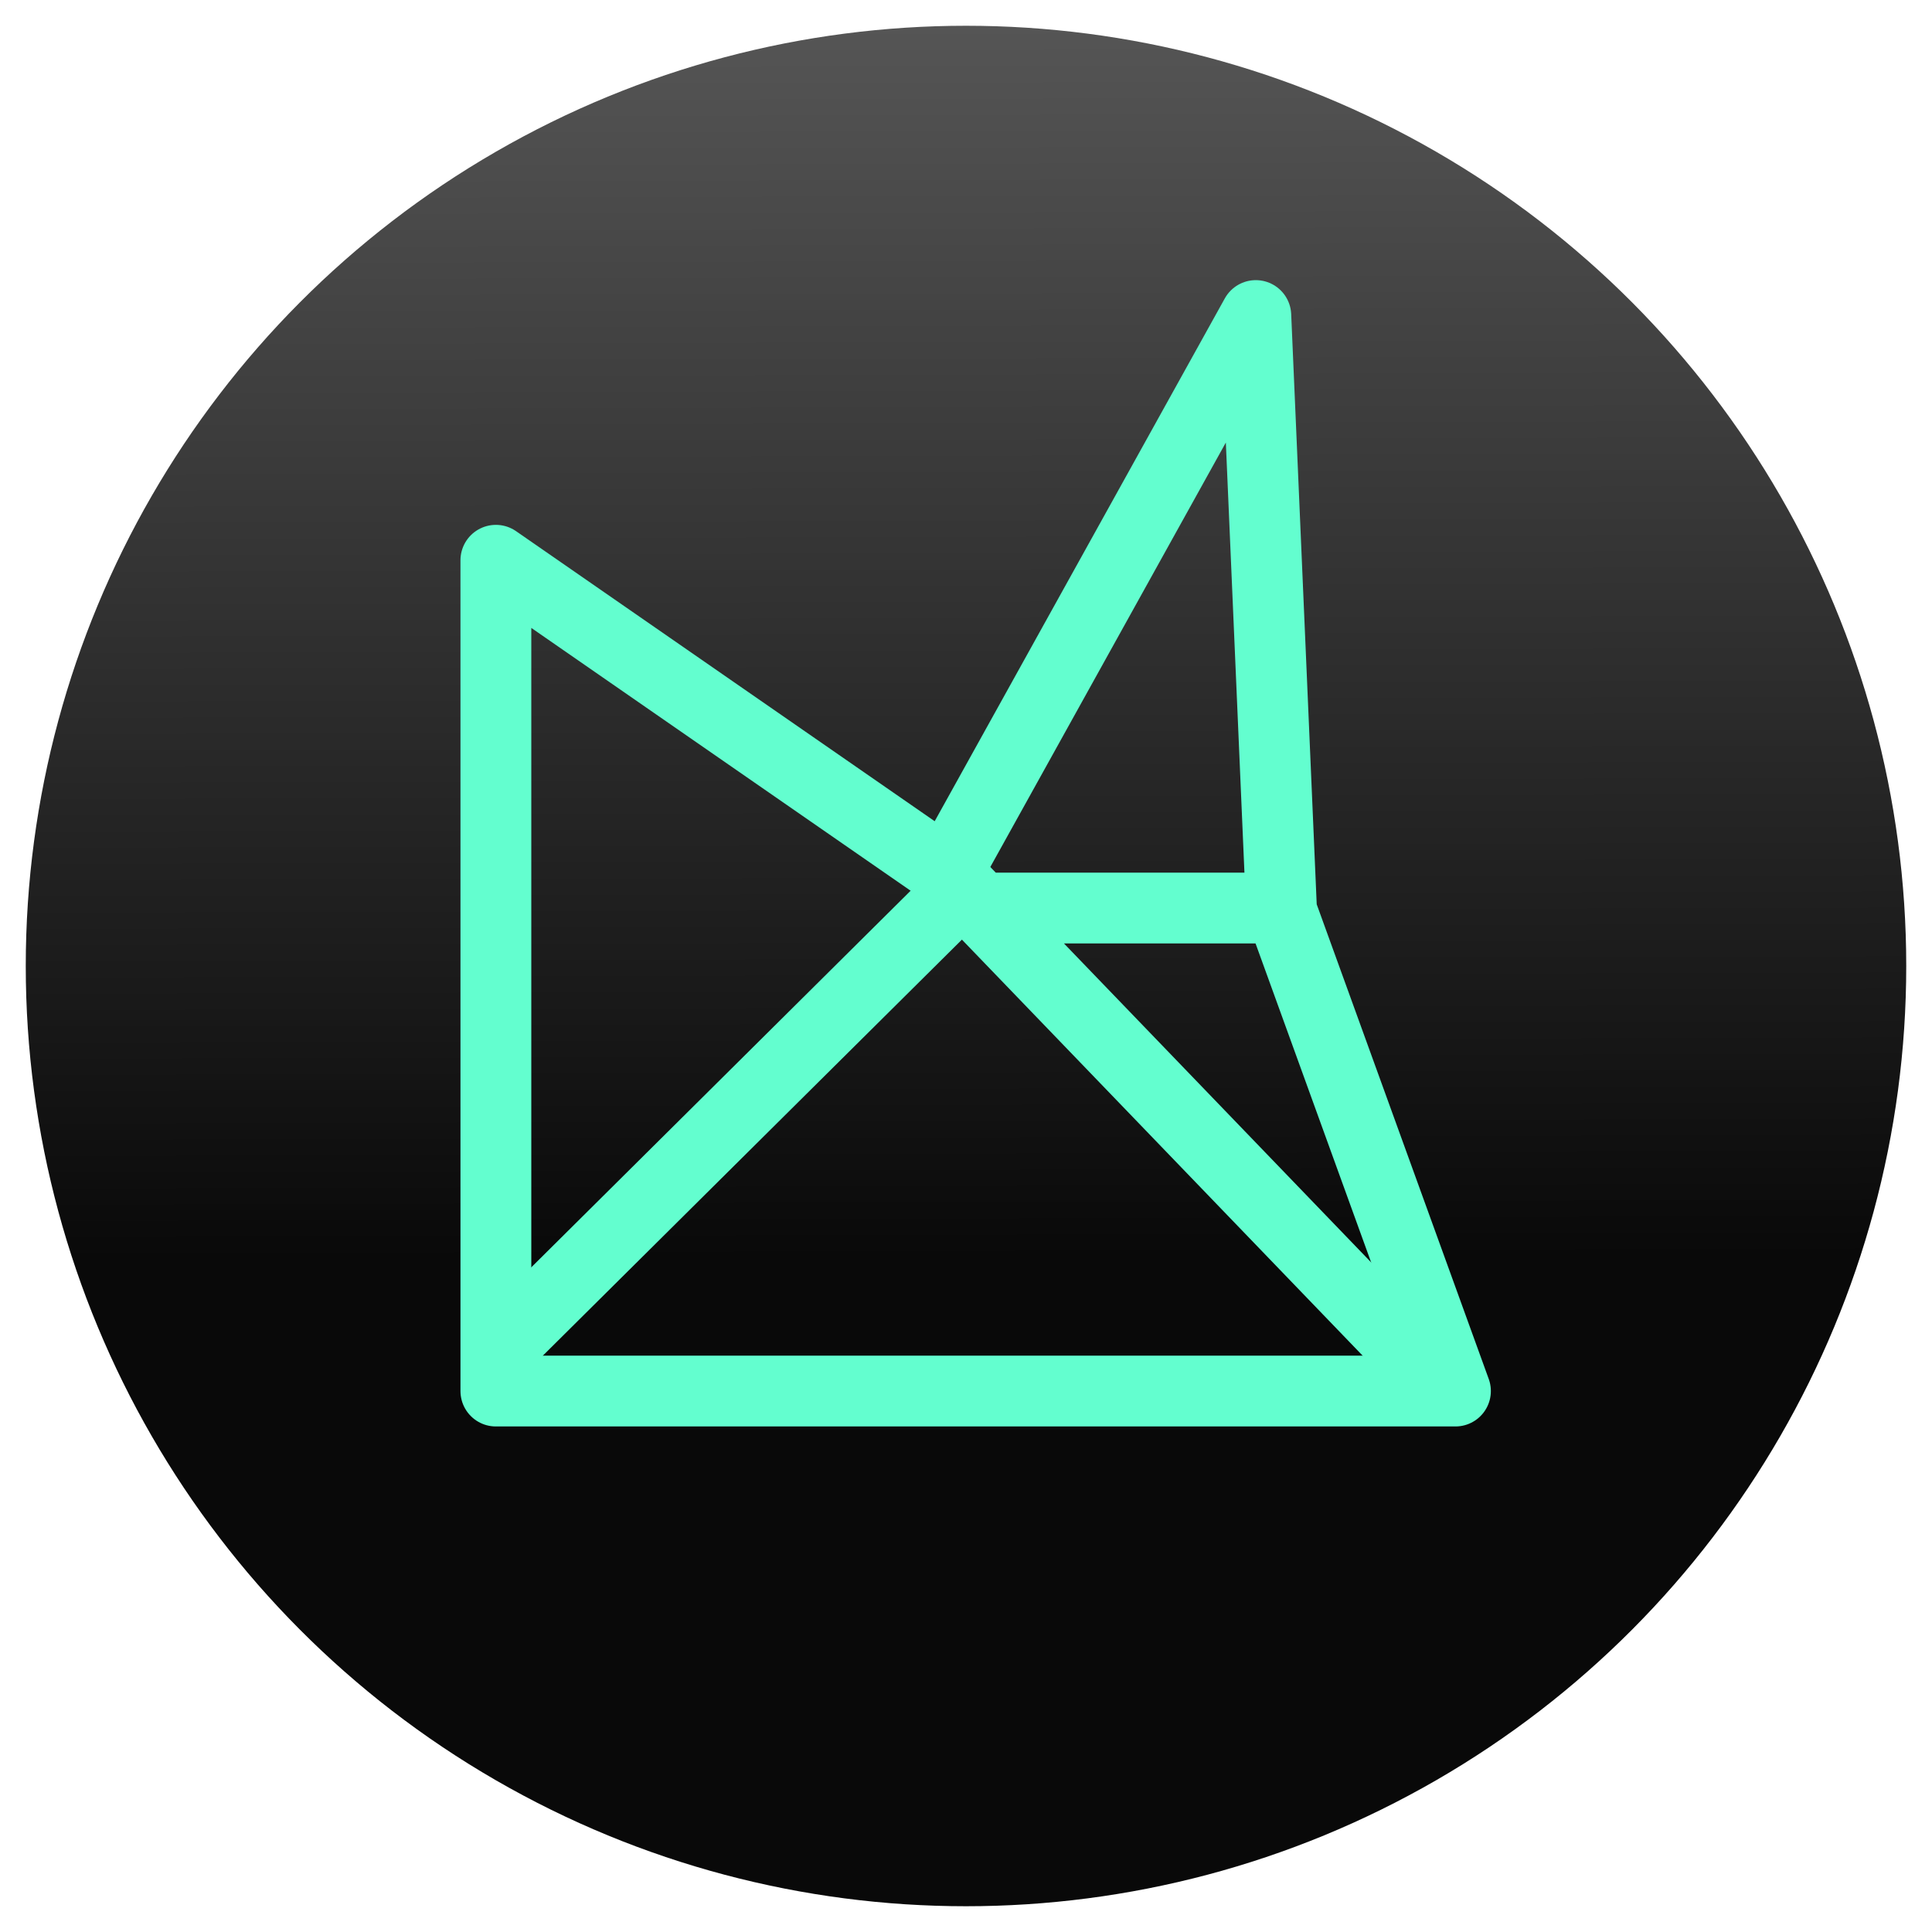 <svg width="300" height="300" viewBox="0 0 300 300" fill="none" xmlns="http://www.w3.org/2000/svg">
<g filter="url(#filter0_d)">
<circle cx="150" cy="146" r="146" fill="url(#paint0_linear)"/>
</g>
<path d="M77 87V216H226L199 141.5L195 49L147 135.5L77 87Z" stroke="#63FECF" stroke-width="11" stroke-linejoin="round"/>
<path d="M146.5 135L152.279 141M225 216.5L152.279 141M152.279 141H197.5M77.5 209.5L146.5 141" stroke="#63FECF" stroke-width="11" stroke-linejoin="round"/>
<defs>
<filter id="filter0_d" x="0" y="0" width="300" height="300" filterUnits="userSpaceOnUse" color-interpolation-filters="sRGB">
<feFlood flood-opacity="0" result="BackgroundImageFix"/>
<feColorMatrix in="SourceAlpha" type="matrix" values="0 0 0 0 0 0 0 0 0 0 0 0 0 0 0 0 0 0 127 0" result="hardAlpha"/>
<feOffset dy="4"/>
<feGaussianBlur stdDeviation="2"/>
<feComposite in2="hardAlpha" operator="out"/>
<feColorMatrix type="matrix" values="0 0 0 0 0 0 0 0 0 0 0 0 0 0 0 0 0 0 0.25 0"/>
<feBlend mode="normal" in2="BackgroundImageFix" result="effect1_dropShadow"/>
<feBlend mode="normal" in="SourceGraphic" in2="effect1_dropShadow" result="shape"/>
</filter>
<linearGradient id="paint0_linear" x1="150" y1="191.5" x2="149.473" y2="7.3196e-07" gradientUnits="userSpaceOnUse">
<stop stop-color="#090909"/>
<stop offset="1" stop-color="#555555"/>
</linearGradient>
</defs>
</svg>
